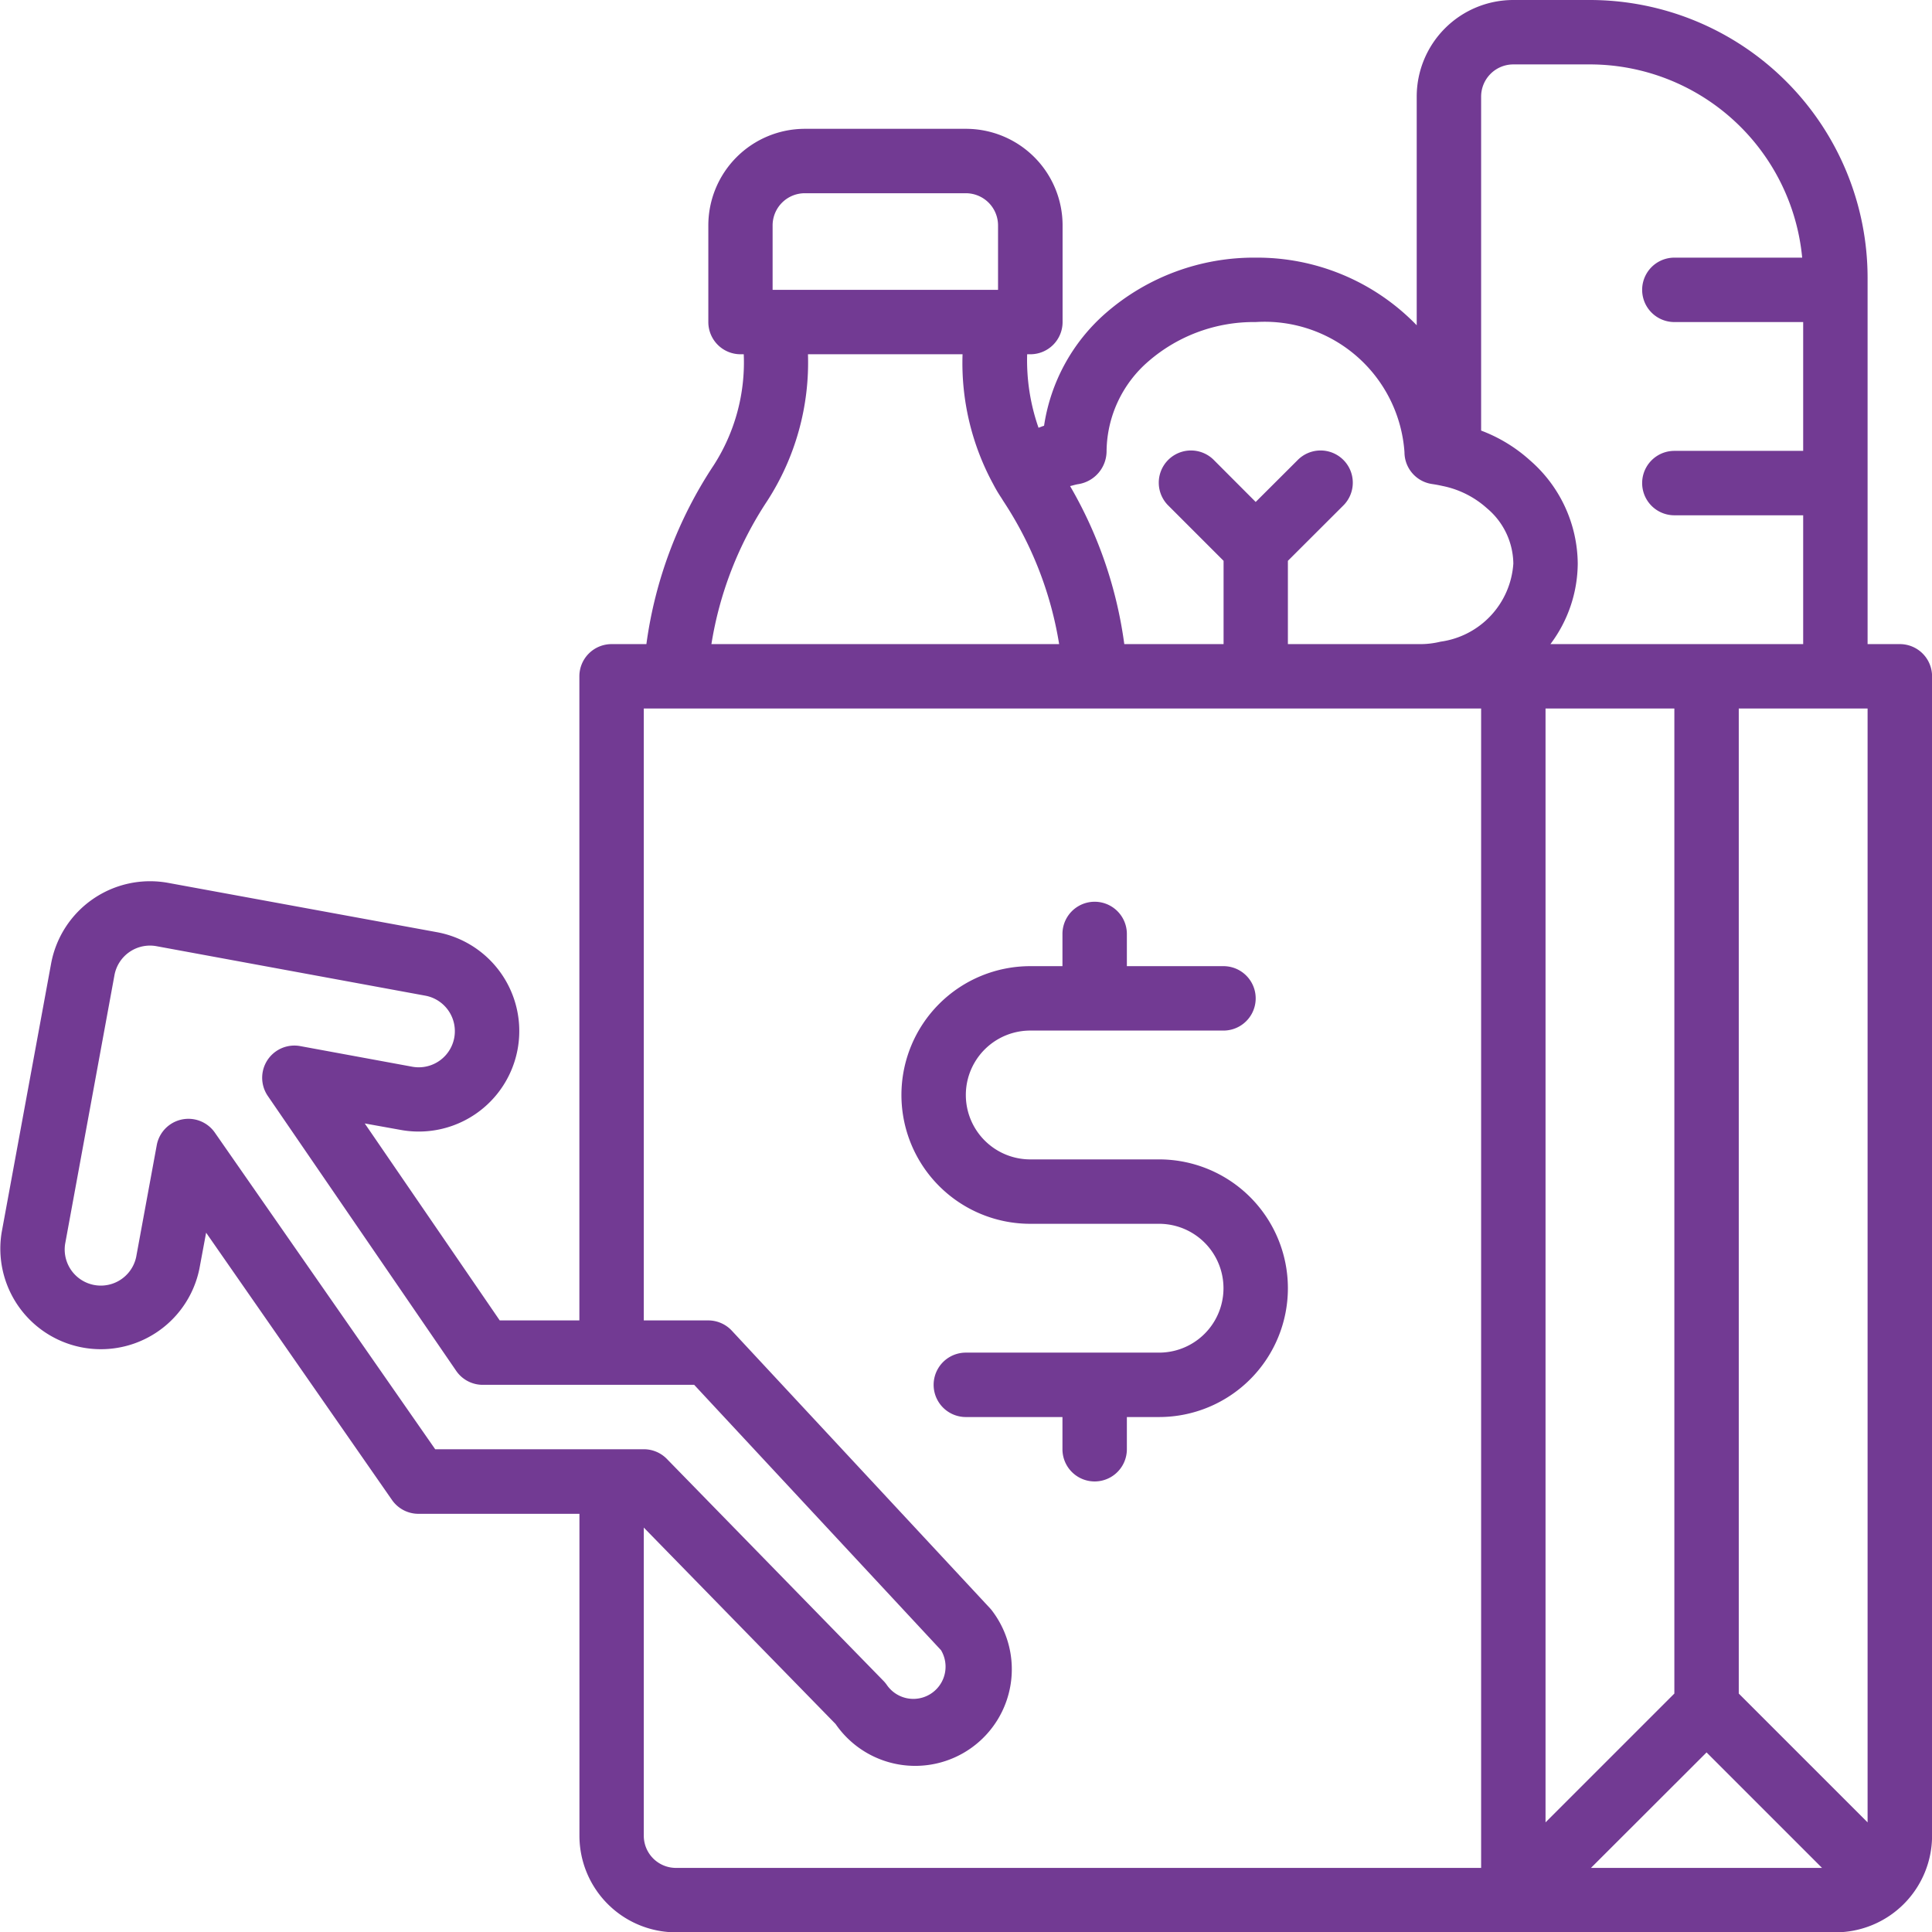 <svg xmlns="http://www.w3.org/2000/svg" width="59.99" height="60" viewBox="0 0 59.99 60"><g transform="translate(-2 -2)"><path d="M60.99,22h-1V10.62A8.63,8.63,0,0,0,51.37,2H48.99a3,3,0,0,0-3,3v7.1a6.887,6.887,0,0,0-5-2.1,7,7,0,0,0-4.646,1.714,5.777,5.777,0,0,0-1.925,3.506c-.059.017-.114.043-.172.062A6.348,6.348,0,0,1,33.894,13h.1a1,1,0,0,0,1-1V9a3,3,0,0,0-3-3h-5a3,3,0,0,0-3,3v3a1,1,0,0,0,1,1h.1a5.9,5.9,0,0,1-.932,3.445A13.257,13.257,0,0,0,22.071,22H20.99a1,1,0,0,0-1,1V43H17.517l-4.191-6.116,1.112.2a3.121,3.121,0,1,0,1.13-6.139L7.222,29.414a3.125,3.125,0,0,0-3.634,2.5L2.052,40.264a3.122,3.122,0,0,0,6.14,1.129L8.4,40.276l5.772,8.3a1,1,0,0,0,.82.429h5V59a3,3,0,0,0,3,3h36a3,3,0,0,0,3-3V23A1,1,0,0,0,60.99,22Zm-11,2h4V54.586l-4,4Zm5,32.414L58.576,60H51.4Zm1-1.828V24h4V58.586ZM48.99,4h2.38a6.627,6.627,0,0,1,6.589,6H53.99a1,1,0,0,0,0,2h4v4h-4a1,1,0,0,0,0,2h4v4H50.142a4.2,4.2,0,0,0,.848-2.5,4.287,4.287,0,0,0-1.483-3.206,4.756,4.756,0,0,0-1.517-.924V5a1,1,0,0,1,1-1ZM36.36,16a3.733,3.733,0,0,1,1.311-2.79A4.994,4.994,0,0,1,40.99,12a4.353,4.353,0,0,1,4.62,4.04,1,1,0,0,0,.848.988c.106.016.2.032.325.06a2.922,2.922,0,0,1,1.389.695A2.273,2.273,0,0,1,48.99,19.5a2.622,2.622,0,0,1-2.258,2.424A2.667,2.667,0,0,1,46.05,22H41.99V19.414L43.7,17.707a1,1,0,1,0-1.414-1.414L40.99,17.586,39.7,16.293a1,1,0,1,0-1.414,1.414l1.707,1.707V22H36.91a13.259,13.259,0,0,0-1.683-4.907c.09-.019.175-.05.268-.062A1.04,1.04,0,0,0,36.36,16ZM25.99,9a1,1,0,0,1,1-1h5a1,1,0,0,1,1,1v2h-7Zm-.168,8.556A7.909,7.909,0,0,0,27.088,13h4.8a7.87,7.87,0,0,0,.954,4.036,4.3,4.3,0,0,0,.251.424l.062.1A11.333,11.333,0,0,1,34.887,22H24.09a11.267,11.267,0,0,1,1.732-4.444ZM8.668,37.164a1,1,0,0,0-1.8.39l-.64,3.478a1.122,1.122,0,0,1-2.206-.406L5.554,32.28a1.121,1.121,0,0,1,1.306-.9l8.345,1.536a1.121,1.121,0,1,1-.406,2.206l-3.477-.64a1,1,0,0,0-1.006,1.549l5.849,8.535A1,1,0,0,0,16.99,45h6.565l7.664,8.239a1,1,0,0,1-1.68,1.083.989.989,0,0,0-.107-.13L22.706,47.3a1,1,0,0,0-.716-.3H15.513ZM21.99,59V49.432l5.956,6.1a3,3,0,1,0,4.886-3.481,1.015,1.015,0,0,0-.091-.113l-8.019-8.621A1,1,0,0,0,23.99,43h-2V24h26V60h-25a1,1,0,0,1-1-1Zm16-19h-4a4,4,0,0,1,0-8h1V31a1,1,0,0,1,2,0v1h3a1,1,0,0,1,0,2h-6a2,2,0,0,0,0,4h4a4,4,0,0,1,0,8h-1v1a1,1,0,0,1-2,0V46h-3a1,1,0,0,1,0-2h6a2,2,0,0,0,0-4Z" fill="#723a93"/></g></svg>